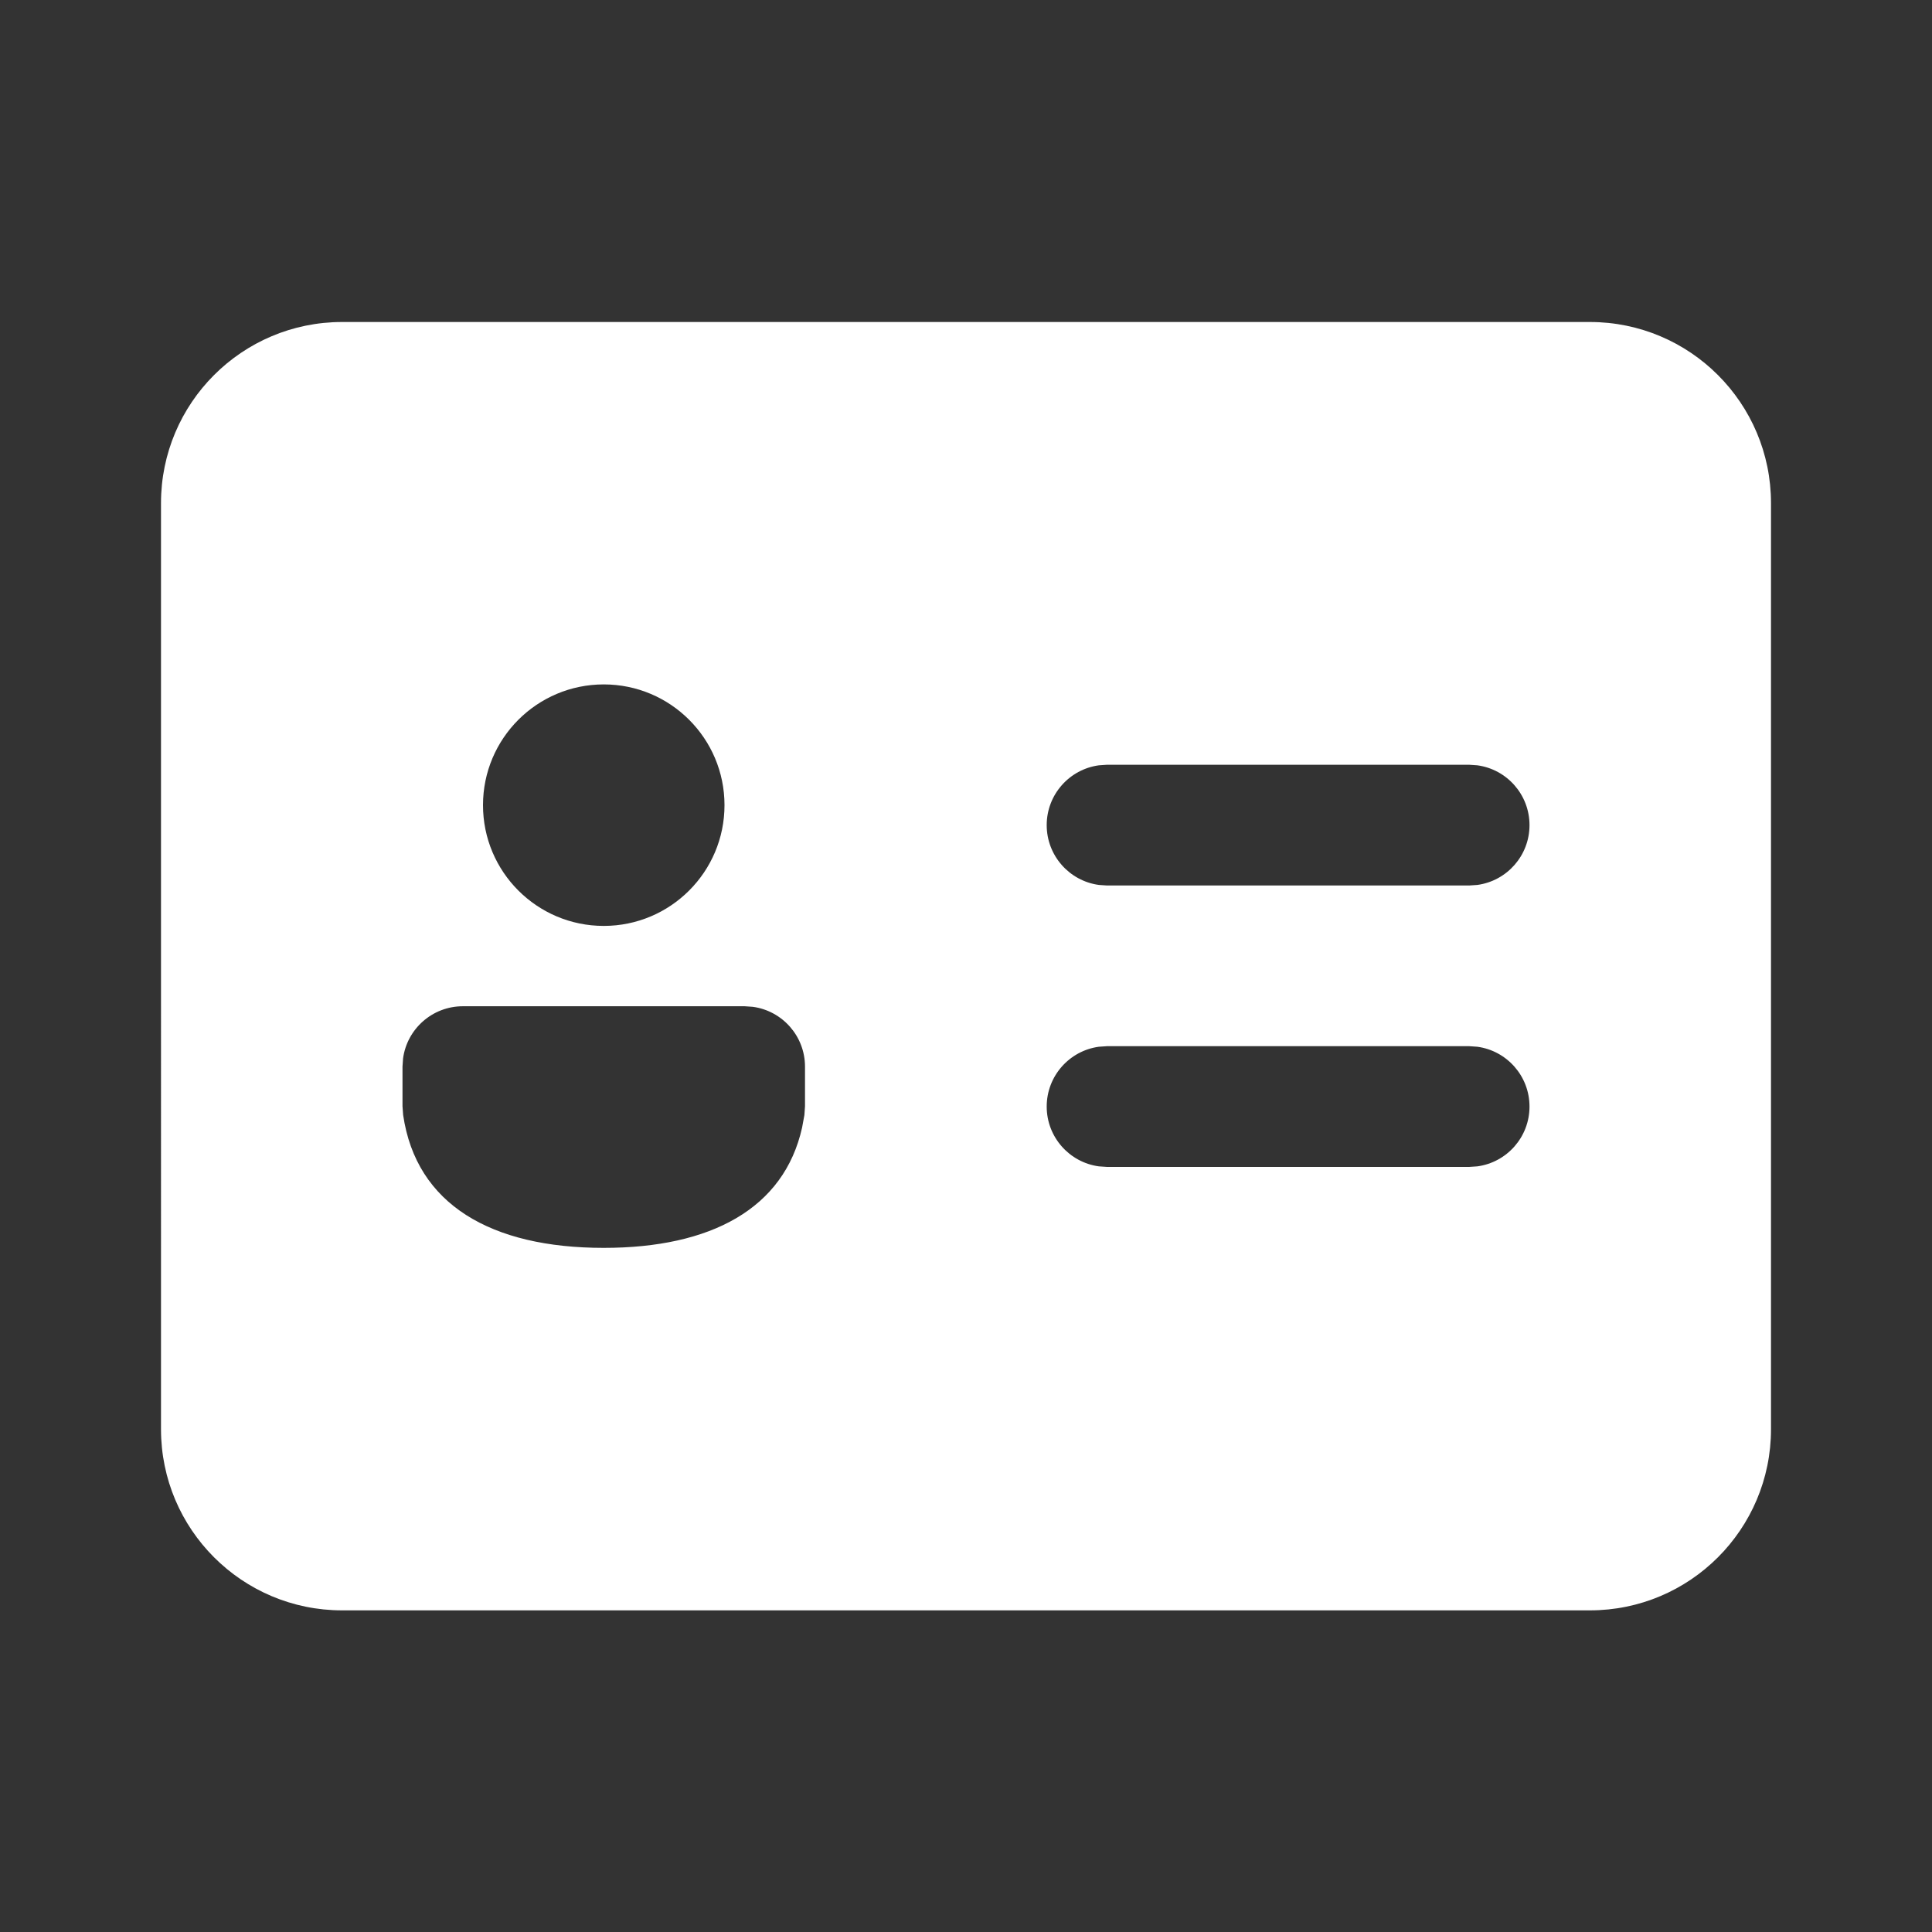 <svg xmlns="http://www.w3.org/2000/svg" viewBox="0 0 48 48">
  <rect x="0" y="0" width="48" height="48" fill="#333333" stroke="none"/>
  <path d="M39.5,8c2.485,0,4.5,2.015,4.5,4.5v23.009c0,2.485-2.015,4.5-4.5,4.5h-31c-2.485,0-4.5-2.015-4.5-4.5V12.5 C4,10.015,6.015,8,8.5,8H39.5z M18.5,25h-7c-0.759,0-1.387,0.564-1.486,1.296L10,26.5v0.984l0.016,0.217 c0.325,2.227,2.189,3.302,4.984,3.302c2.662,0,4.479-0.974,4.928-2.989l0.057-0.31L20,27.485V26.5c0-0.759-0.564-1.387-1.296-1.486 L18.5,25z M36.5,25.992h-8.995l-0.204,0.014c-0.732,0.099-1.296,0.727-1.296,1.486c0,0.759,0.564,1.387,1.296,1.486l0.204,0.014 H36.5l0.204-0.014C37.436,28.879,38,28.252,38,27.492c0-0.759-0.564-1.387-1.296-1.486L36.5,25.992z M15,17.004 c-1.657,0-3,1.343-3,3c0,1.657,1.343,3,3,3s3-1.343,3-3C18,18.347,16.657,17.004,15,17.004z M36.5,19h-8.995l-0.204,0.014 c-0.732,0.099-1.296,0.727-1.296,1.486s0.564,1.387,1.296,1.486L27.505,22H36.5l0.204-0.014C37.436,21.887,38,21.259,38,20.5 s-0.564-1.387-1.296-1.486L36.5,19z" fill="#FFFFFF" />
</svg>